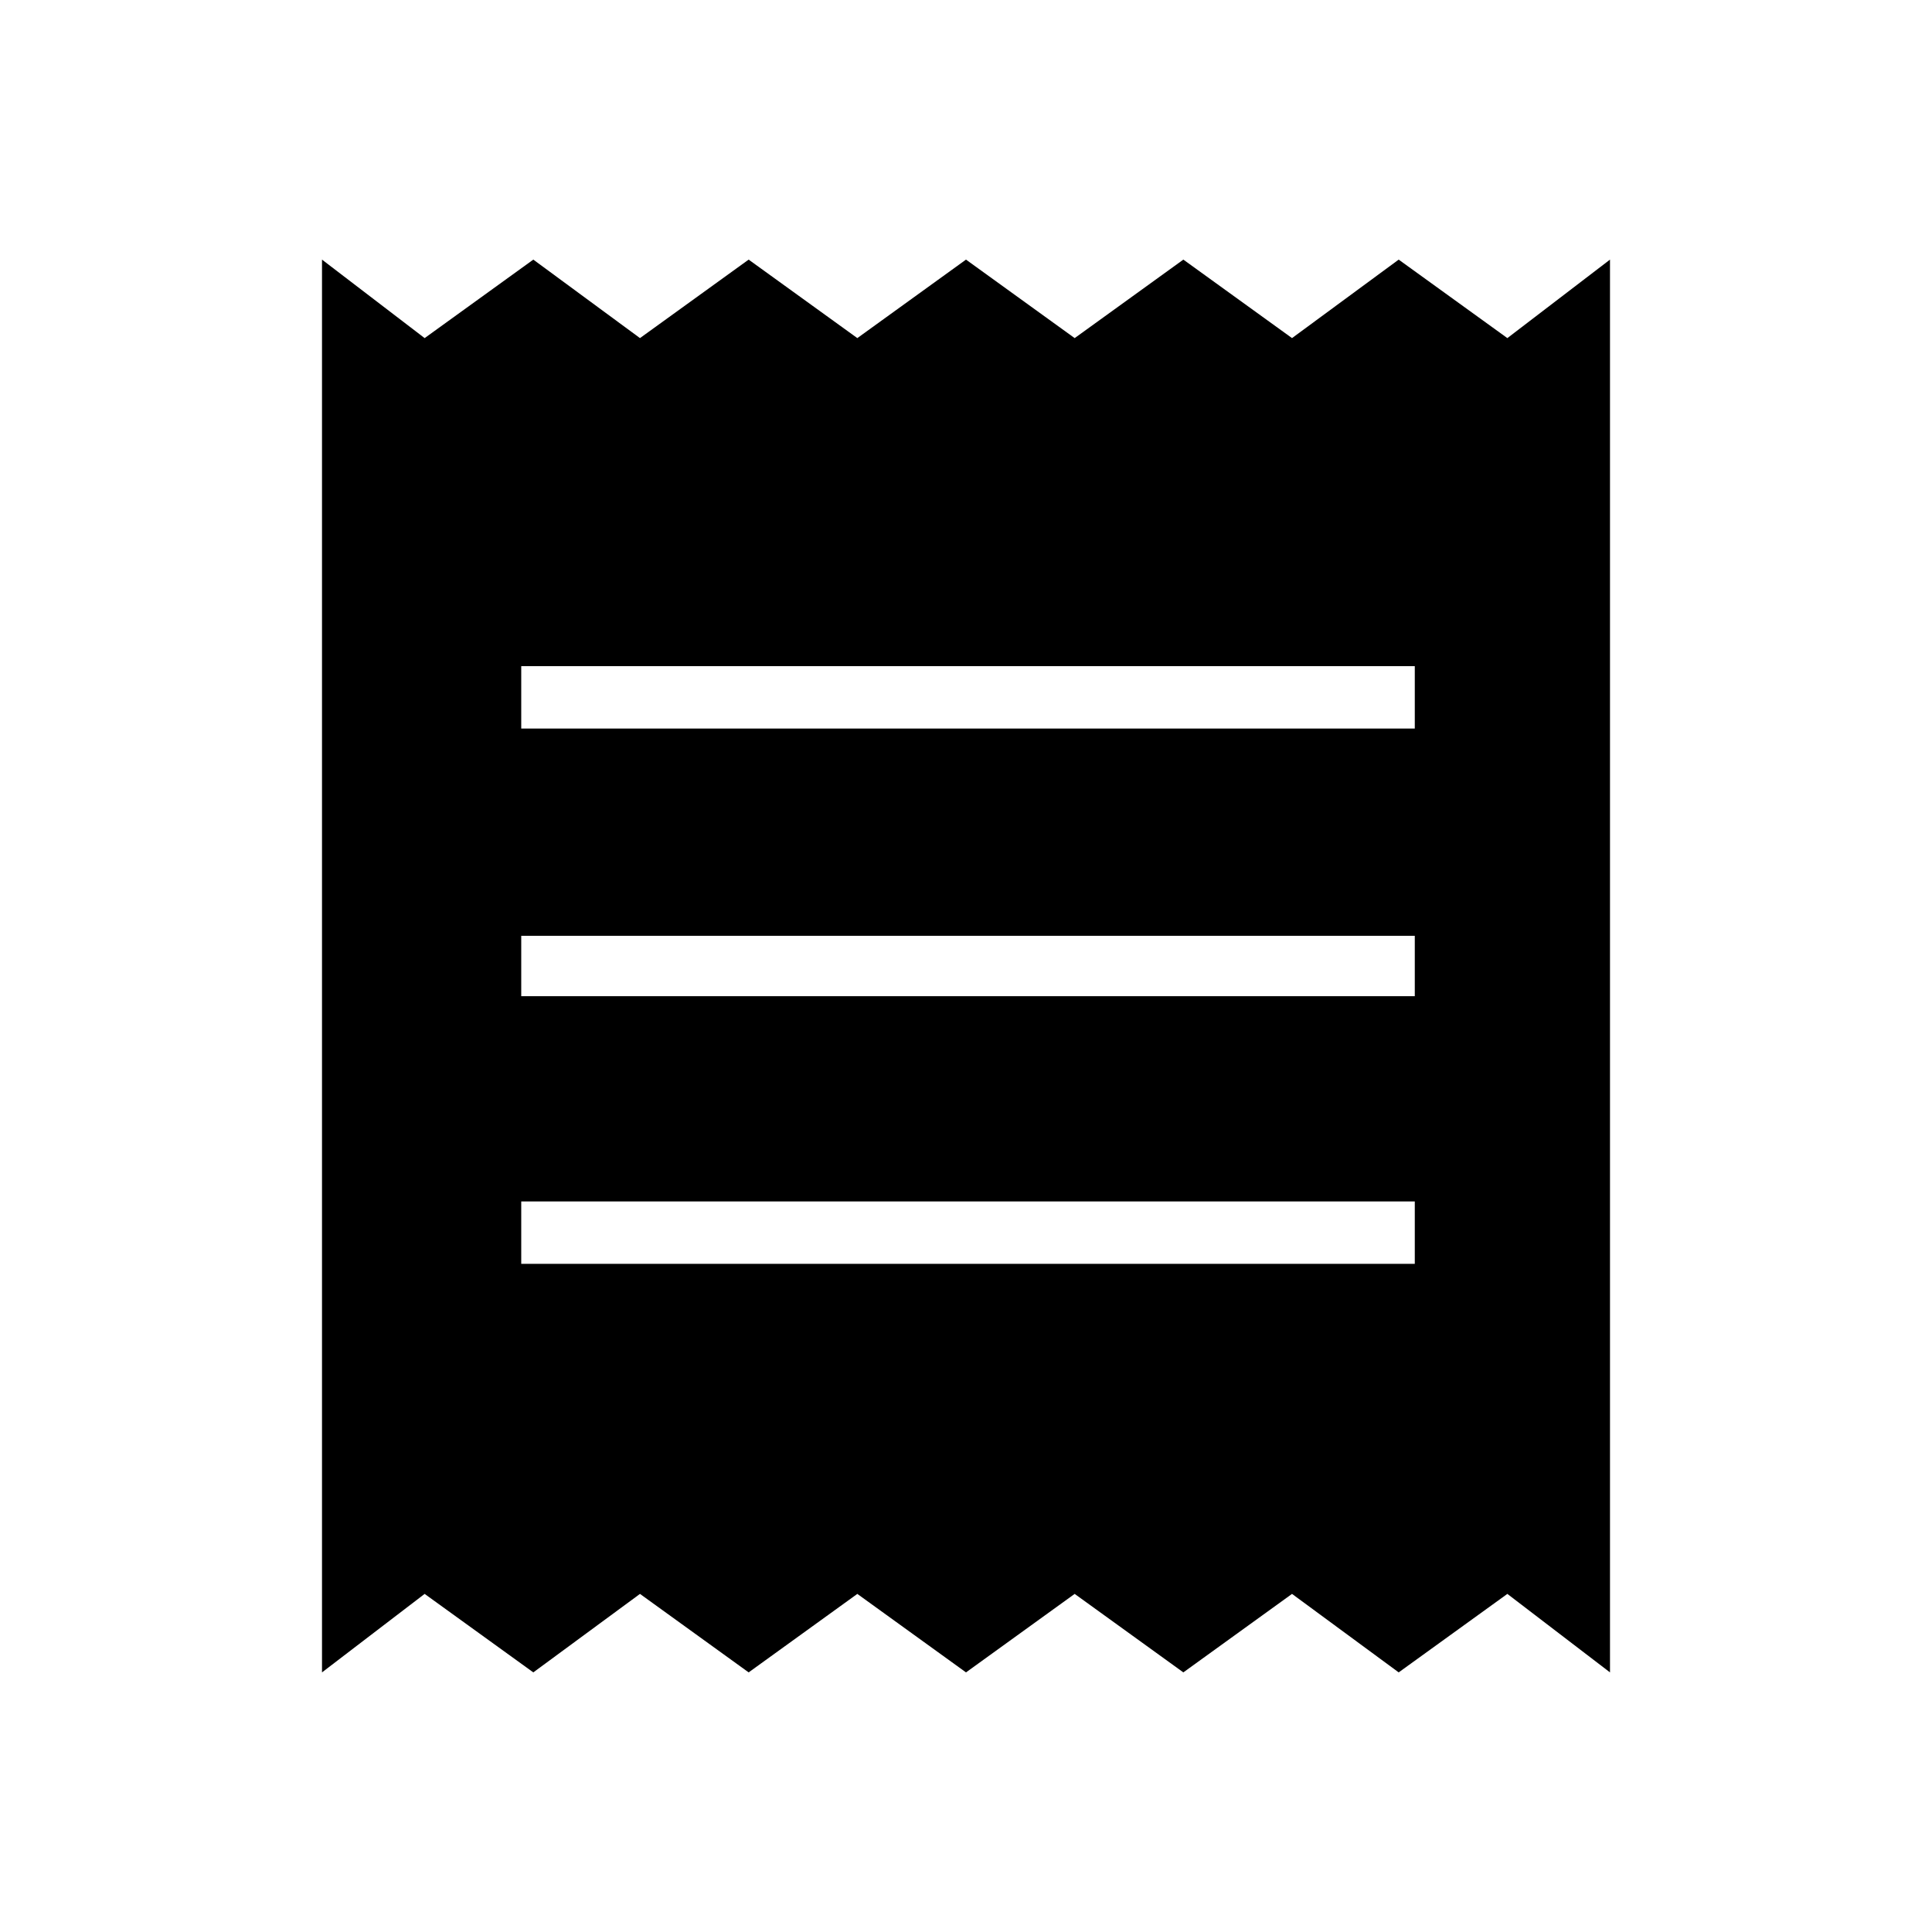 <svg xmlns="http://www.w3.org/2000/svg" width="48" height="48"><path d="M8 41.55V6.45l2.55 1.95 2.7-1.95L15.9 8.4l2.7-1.95 2.7 1.95L24 6.45l2.7 1.95 2.7-1.95 2.7 1.95 2.65-1.95 2.7 1.95L40 6.45v35.1l-2.55-1.95-2.7 1.95-2.65-1.95-2.7 1.95-2.7-1.95-2.7 1.95-2.7-1.95-2.7 1.95-2.7-1.95-2.65 1.95-2.7-1.95zm4.95-10.15h22.2v-1.55h-22.2zm0-6.65h22.2v-1.5h-22.2zm0-6.65h22.2v-1.55h-22.2z"/></svg>